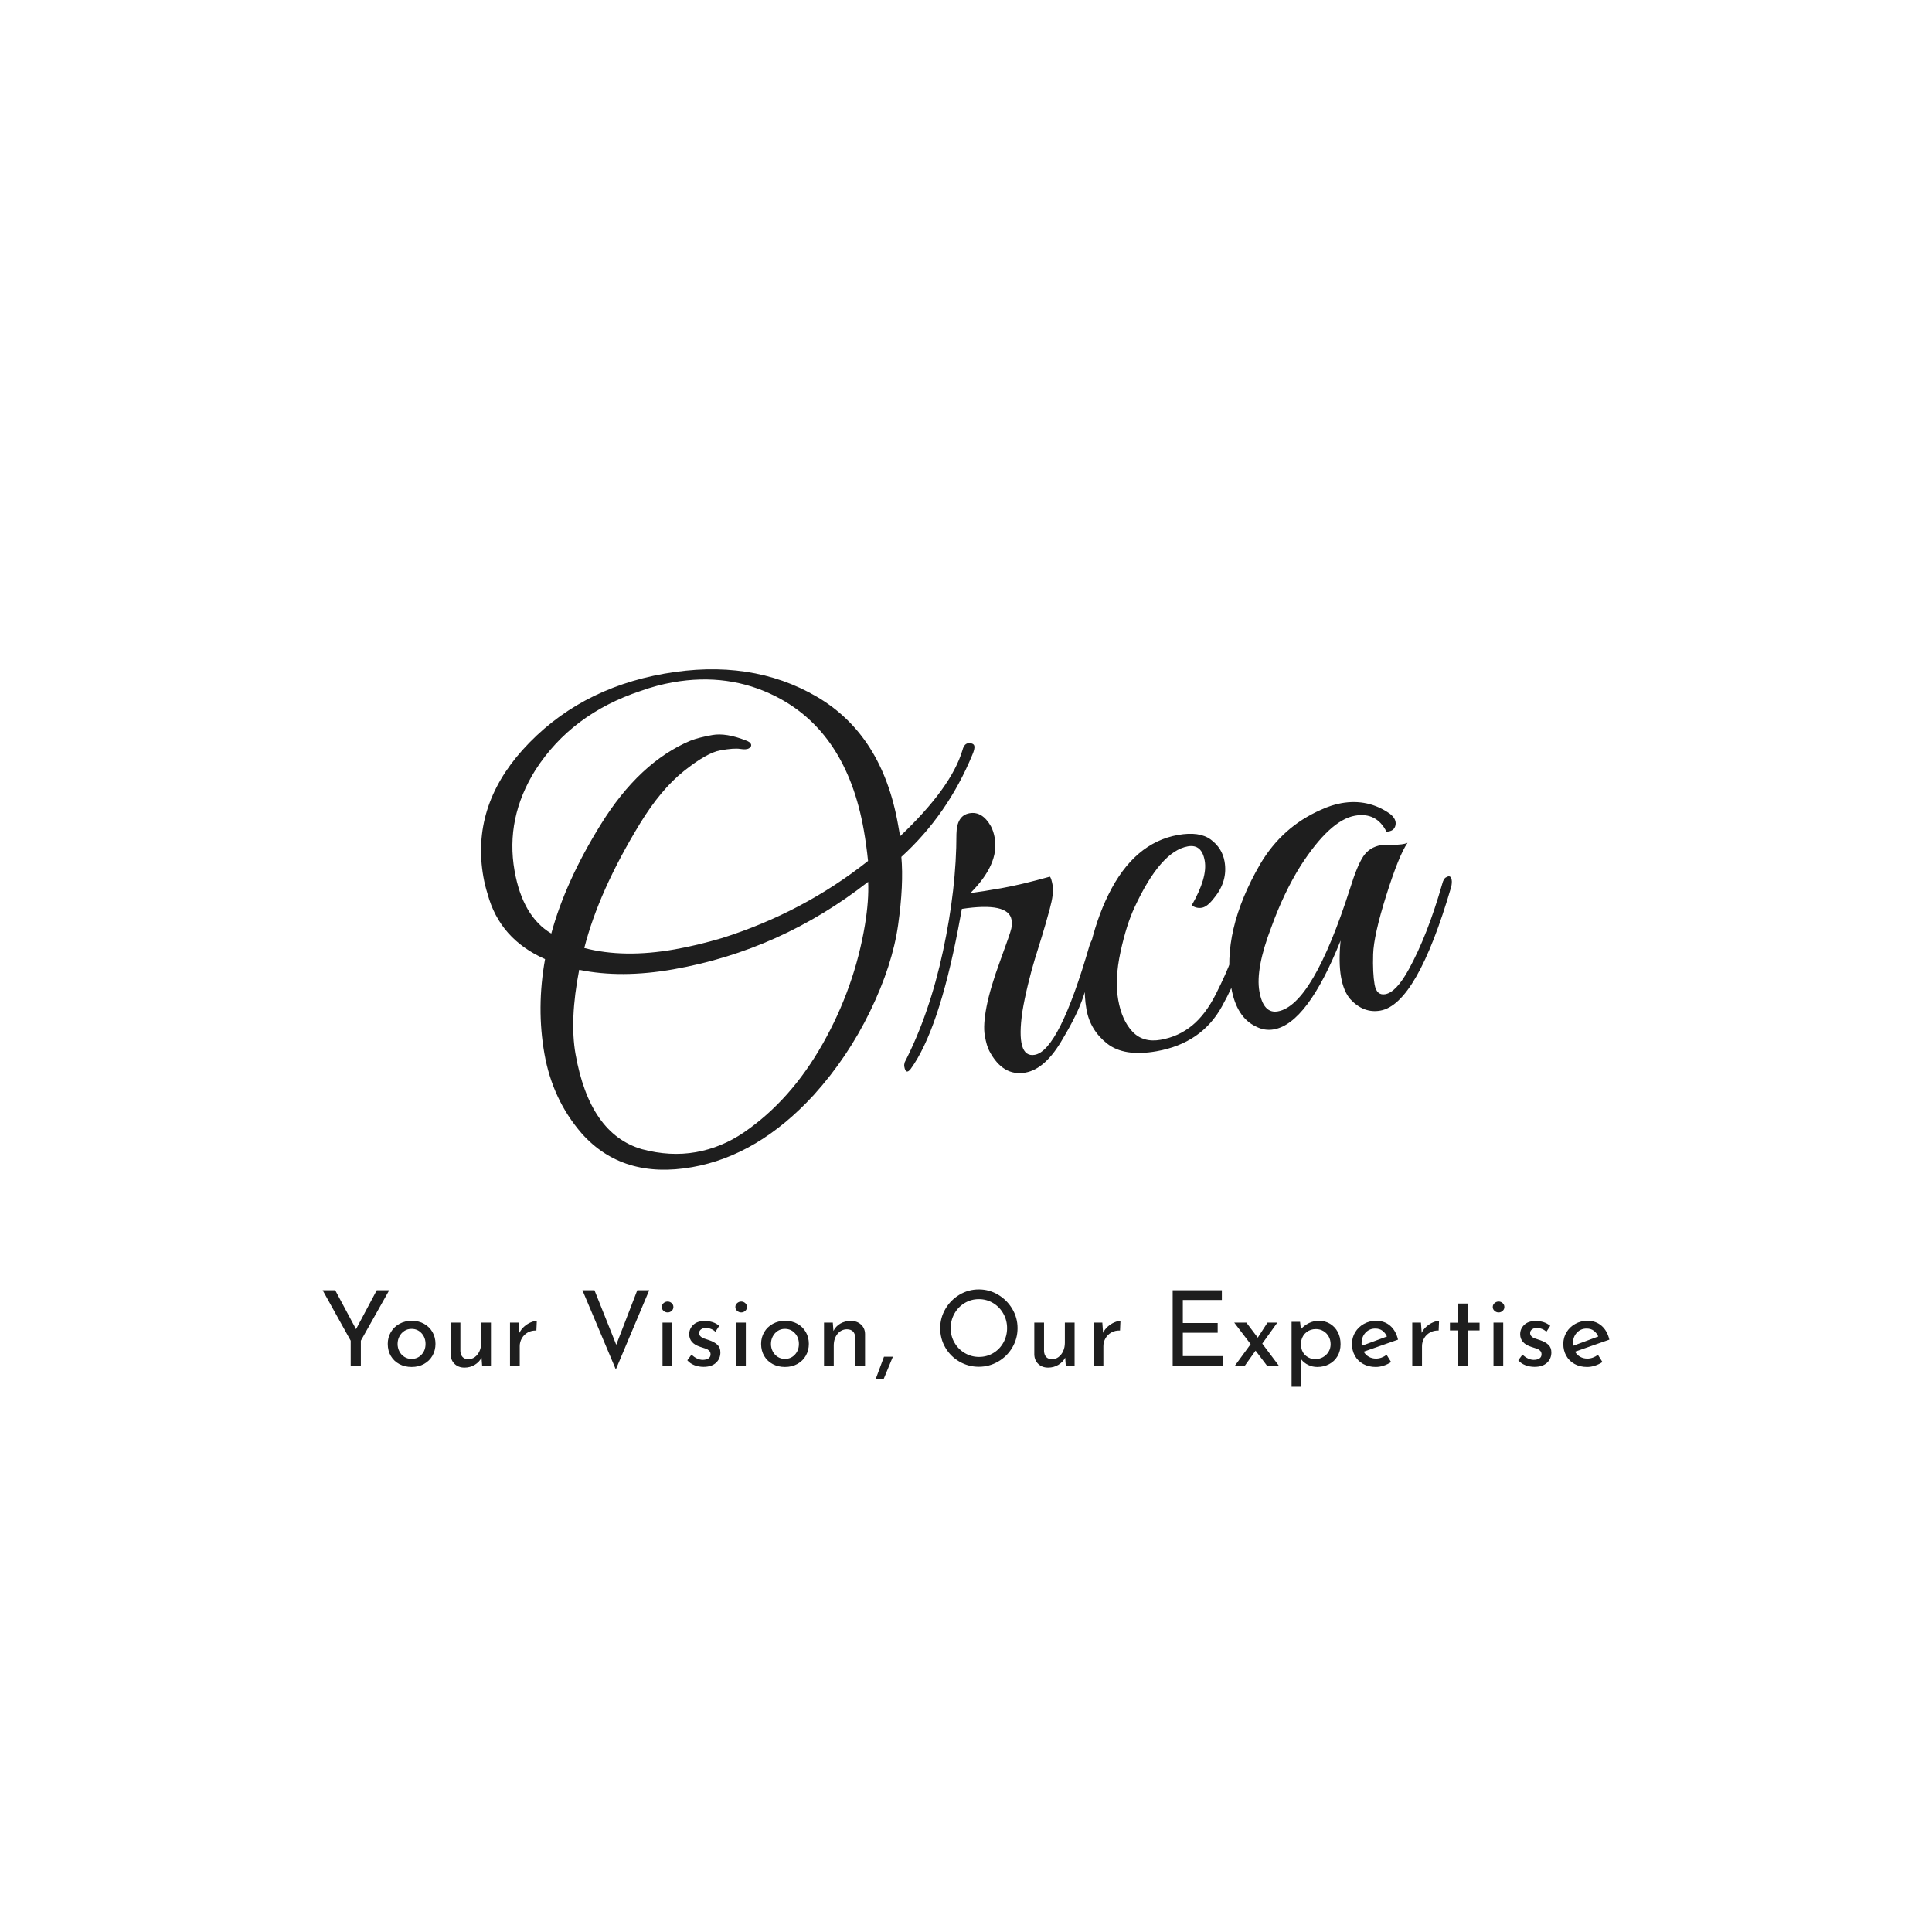 <svg version="1.1" preserveAspectRatio="none" xmlns="http://www.w3.org/2000/svg" width="500" height="500" viewBox="0 0 500 500"><rect width="100%" height="100%" fill="#FFFFFF" fill-opacity="1"/><svg viewBox="262.535 238.527 269.932 176.539" width="333" height="217.786" x="83.5px" y="141.107px" xmlns="http://www.w3.org/2000/svg" xmlns:xlink="http://www.w3.org/1999/xlink" preserveAspectRatio="none"><defs></defs><style>.companyName {fill:#1e1e1e;fill-opacity:1;}.icon1 {fill:#1e1e1e;fill-opacity:1;}.icon3-str {stroke:#848383;stroke-opacity:1;}</style><g opacity="1" transform="rotate(0 262.535 394.647)">
<svg width="269.932" height="20.418" x="262.535" y="394.647" version="1.1" preserveAspectRatio="none" viewBox="1.12 -29.24 491.72 37.2">
  <g transform="matrix(1 0 0 1 0 0)" class="icon1"><path id="id-6izo4zJp26" d="M21.80-28.92L26.56-28.92L15.72-9.64L15.72 0L11.84 0L11.84-9.64L1.12-28.92L5.92-28.92L13.88-14.04L21.80-28.92Z M26-8.44Q26-10.88 27.18-12.90Q28.36-14.92 30.46-16.08Q32.56-17.24 35.20-17.24L35.20-17.24Q37.84-17.24 39.90-16.08Q41.96-14.92 43.10-12.92Q44.24-10.92 44.24-8.44L44.24-8.44Q44.24-5.96 43.10-3.94Q41.96-1.92 39.88-0.76Q37.80 0.40 35.12 0.40L35.12 0.40Q32.52 0.40 30.44-0.70Q28.36-1.80 27.18-3.80Q26-5.80 26-8.44L26-8.44ZM29.76-8.40Q29.76-6.84 30.46-5.52Q31.16-4.20 32.38-3.44Q33.60-2.68 35.08-2.68L35.08-2.68Q37.40-2.68 38.92-4.32Q40.44-5.96 40.44-8.40L40.44-8.40Q40.44-10.84 38.92-12.50Q37.40-14.16 35.08-14.16L35.08-14.16Q33.56-14.16 32.36-13.38Q31.16-12.60 30.46-11.28Q29.76-9.96 29.76-8.40L29.76-8.40Z M61.72-16.56L65.44-16.56L65.44 0L62.08 0L61.84-3.16Q61-1.48 59.24-0.42Q57.48 0.64 55.32 0.64L55.32 0.64Q53.04 0.64 51.58-0.74Q50.12-2.12 50.04-4.32L50.04-4.32L50.04-16.56L53.76-16.56L53.76-5.64Q53.84-4.24 54.58-3.42Q55.32-2.60 56.80-2.56L56.80-2.56Q58.16-2.56 59.28-3.38Q60.40-4.20 61.06-5.64Q61.72-7.08 61.72-8.84L61.72-8.84L61.72-16.56Z M76.32-12.64Q76.96-14 78.14-15.04Q79.32-16.08 80.64-16.64Q81.96-17.20 82.96-17.24L82.96-17.24L82.80-13.52Q81.00-13.60 79.54-12.80Q78.08-12 77.26-10.58Q76.44-9.16 76.44-7.56L76.44-7.56L76.44 0L72.72 0L72.72-16.56L76.04-16.56L76.32-12.64Z M121.36-28.92L125.92-28.92L113.16 1.36L100.40-28.92L105.00-28.92L113.32-8.08L121.36-28.92Z M131-16.56L134.72-16.56L134.72 0L131 0L131-16.56ZM130.72-22.52Q130.72-23.40 131.40-24Q132.08-24.60 132.96-24.60L132.96-24.60Q133.84-24.60 134.50-24Q135.16-23.40 135.16-22.52L135.16-22.52Q135.16-21.64 134.50-21.04Q133.84-20.44 132.96-20.44L132.96-20.44Q132.08-20.44 131.40-21.04Q130.72-21.64 130.72-22.52L130.72-22.52Z M146.68 0.36Q144.84 0.36 143.18-0.28Q141.52-0.92 140.48-2.16L140.48-2.16L142.08-4.32Q143.08-3.36 144.18-2.84Q145.28-2.32 146.36-2.32L146.36-2.32Q147.68-2.32 148.52-2.84Q149.36-3.36 149.36-4.44L149.36-4.44Q149.36-5.28 148.84-5.80Q148.32-6.32 147.66-6.56Q147-6.80 145.44-7.28L145.44-7.28Q141.20-8.64 141.20-12.12L141.20-12.12Q141.20-14.20 142.74-15.68Q144.28-17.16 147.04-17.16L147.04-17.16Q148.80-17.16 150.16-16.72Q151.52-16.28 152.68-15.32L152.68-15.32L151.20-13.04Q150.56-13.72 149.58-14.12Q148.60-14.52 147.72-14.56L147.72-14.56Q146.60-14.56 145.80-14.02Q145-13.48 145-12.56L145-12.56Q145-11.80 145.52-11.30Q146.04-10.80 146.60-10.58Q147.16-10.36 148.80-9.84L148.80-9.84Q150.84-9.16 151.98-8.08Q153.12-7 153.12-5.16L153.12-5.16Q153.12-2.76 151.44-1.20Q149.76 0.36 146.68 0.36L146.68 0.36Z M159.12-16.56L162.84-16.56L162.84 0L159.12 0L159.12-16.56ZM158.84-22.52Q158.84-23.40 159.52-24Q160.20-24.60 161.08-24.60L161.08-24.60Q161.96-24.60 162.62-24Q163.28-23.40 163.28-22.52L163.28-22.52Q163.28-21.64 162.62-21.04Q161.96-20.44 161.08-20.44L161.08-20.44Q160.20-20.44 159.52-21.04Q158.84-21.64 158.84-22.52L158.84-22.52Z M168.68-8.44Q168.68-10.88 169.86-12.90Q171.04-14.92 173.14-16.08Q175.24-17.24 177.88-17.24L177.88-17.24Q180.52-17.24 182.58-16.08Q184.64-14.92 185.78-12.92Q186.92-10.92 186.92-8.44L186.92-8.44Q186.92-5.96 185.78-3.94Q184.64-1.92 182.56-0.76Q180.48 0.40 177.80 0.40L177.80 0.40Q175.20 0.40 173.12-0.70Q171.04-1.80 169.86-3.80Q168.68-5.80 168.68-8.44L168.68-8.44ZM172.44-8.40Q172.44-6.84 173.14-5.52Q173.84-4.20 175.06-3.44Q176.28-2.68 177.76-2.68L177.76-2.68Q180.08-2.68 181.60-4.32Q183.12-5.96 183.12-8.40L183.12-8.40Q183.12-10.84 181.60-12.50Q180.08-14.16 177.76-14.16L177.76-14.16Q176.24-14.16 175.04-13.38Q173.84-12.60 173.14-11.28Q172.44-9.96 172.44-8.40L172.44-8.40Z M203.00-17.20Q205.32-17.20 206.84-15.82Q208.36-14.44 208.40-12.24L208.40-12.24L208.40 0L204.64 0L204.64-10.96Q204.56-12.36 203.80-13.16Q203.04-13.96 201.52-14L201.52-14Q199.32-14 197.88-12.24Q196.44-10.48 196.44-7.76L196.44-7.76L196.44 0L192.72 0L192.72-16.56L196.08-16.56L196.32-13.36Q197.20-15.16 198.96-16.18Q200.72-17.20 203.00-17.20L203.00-17.20Z M219.04-3.52L216.72 2.08L215.56 4.88L212.52 4.88L213.56 2.08Q215.36-2.76 215.64-3.52L215.64-3.52L219.04-3.52Z M237.12-14.44Q237.12-18.40 239.12-21.80Q241.12-25.20 244.50-27.22Q247.88-29.24 251.88-29.24L251.88-29.24Q255.84-29.24 259.24-27.22Q262.64-25.20 264.66-21.80Q266.68-18.40 266.68-14.44L266.68-14.44Q266.68-10.44 264.68-7.04Q262.68-3.64 259.26-1.66Q255.84 0.32 251.88 0.32L251.88 0.32Q247.88 0.32 244.48-1.64Q241.08-3.60 239.10-6.98Q237.12-10.36 237.12-14.44L237.12-14.44ZM241.12-14.40Q241.12-11.44 242.56-8.92Q244.00-6.40 246.50-4.92Q249.00-3.44 251.96-3.44L251.96-3.44Q254.92-3.44 257.38-4.90Q259.84-6.36 261.26-8.90Q262.68-11.44 262.68-14.44L262.68-14.44Q262.68-17.44 261.24-20Q259.80-22.56 257.32-24.04Q254.84-25.52 251.88-25.52L251.88-25.52Q248.92-25.52 246.44-24.02Q243.96-22.52 242.54-19.96Q241.12-17.40 241.12-14.40L241.12-14.40Z M284.76-16.56L288.48-16.56L288.48 0L285.12 0L284.88-3.16Q284.04-1.48 282.28-0.42Q280.52 0.64 278.36 0.64L278.36 0.64Q276.08 0.64 274.62-0.74Q273.16-2.12 273.08-4.32L273.08-4.32L273.08-16.56L276.80-16.56L276.80-5.64Q276.88-4.24 277.62-3.42Q278.36-2.60 279.84-2.56L279.84-2.56Q281.20-2.56 282.32-3.38Q283.44-4.20 284.10-5.64Q284.76-7.08 284.76-8.84L284.76-8.84L284.76-16.56Z M299.36-12.64Q300.00-14 301.18-15.04Q302.36-16.08 303.68-16.64Q305.00-17.20 306.00-17.24L306.00-17.24L305.84-13.52Q304.04-13.60 302.58-12.80Q301.12-12 300.30-10.58Q299.48-9.16 299.48-7.56L299.48-7.56L299.48 0L295.76 0L295.76-16.56L299.08-16.56L299.36-12.64Z M325.96-28.92L344.76-28.92L344.76-25.20L329.84-25.20L329.84-16.40L343.16-16.40L343.16-12.68L329.84-12.68L329.84-3.76L345.32-3.76L345.32 0L325.96 0L325.96-28.92Z M366.60 0L362.08 0L357.64-5.84L353.48 0L349.68 0L355.76-8.32L349.48-16.56L354.12-16.56L358.48-10.80L362.20-16.56L365.96-16.56L360.20-8.52L366.60 0Z M381.88-17.24Q384.20-17.24 386.08-16.12Q387.96-15 389.04-12.98Q390.12-10.96 390.12-8.32L390.12-8.32Q390.12-5.72 388.96-3.74Q387.80-1.76 385.76-0.68Q383.72 0.40 381.20 0.40L381.20 0.40Q379.40 0.40 377.76-0.38Q376.12-1.16 375.12-2.48L375.12-2.48L375.12 7.96L371.40 7.96L371.40-16.84L374.64-16.84L374.96-14.04Q376.24-15.48 378.02-16.36Q379.80-17.24 381.88-17.24L381.88-17.24ZM380.48-2.60Q382.04-2.60 383.38-3.34Q384.72-4.08 385.52-5.38Q386.32-6.68 386.32-8.28L386.32-8.28Q386.32-9.92 385.58-11.24Q384.84-12.56 383.56-13.32Q382.28-14.08 380.72-14.08L380.72-14.08Q378.60-14.08 377.10-12.90Q375.60-11.72 375.12-9.72L375.12-9.72L375.12-6.96Q375.44-5.04 376.94-3.82Q378.44-2.60 380.48-2.60L380.48-2.60Z M403.68-2.80Q405.76-2.80 407.72-4.24L407.72-4.24L409.44-1.48Q408.12-0.60 406.58-0.10Q405.04 0.40 403.60 0.40L403.60 0.40Q400.84 0.40 398.78-0.74Q396.72-1.88 395.60-3.88Q394.48-5.88 394.48-8.40L394.48-8.40Q394.48-10.84 395.70-12.86Q396.92-14.88 399.04-16.06Q401.16-17.24 403.68-17.24L403.68-17.24Q406.92-17.24 409.10-15.34Q411.28-13.44 412.08-10.04L412.08-10.04L398.96-5.44Q399.68-4.20 400.90-3.50Q402.12-2.80 403.68-2.80L403.68-2.80ZM403.40-14.28Q401.12-14.28 399.64-12.68Q398.16-11.08 398.16-8.60L398.16-8.60Q398.16-8 398.20-7.68L398.20-7.68L407.84-11.24Q407.24-12.60 406.14-13.44Q405.04-14.28 403.40-14.28L403.40-14.28Z M421.12-12.64Q421.76-14 422.94-15.04Q424.12-16.08 425.44-16.64Q426.76-17.20 427.76-17.24L427.76-17.24L427.60-13.52Q425.80-13.60 424.34-12.80Q422.88-12 422.06-10.58Q421.24-9.16 421.24-7.56L421.24-7.56L421.24 0L417.52 0L417.52-16.56L420.84-16.56L421.12-12.64Z M434.96-23.84L438.72-23.84L438.72-16.52L443.24-16.52L443.24-13.56L438.72-13.56L438.72 0L434.96 0L434.96-13.56L431.92-13.56L431.92-16.52L434.96-16.52L434.96-23.84Z M448.56-16.56L452.28-16.56L452.28 0L448.56 0L448.56-16.56ZM448.28-22.52Q448.28-23.40 448.96-24Q449.64-24.60 450.52-24.60L450.52-24.60Q451.40-24.60 452.06-24Q452.72-23.40 452.72-22.52L452.72-22.52Q452.72-21.64 452.06-21.04Q451.40-20.44 450.52-20.44L450.52-20.44Q449.64-20.44 448.96-21.04Q448.28-21.64 448.28-22.52L448.28-22.52Z M464.24 0.36Q462.40 0.36 460.74-0.28Q459.08-0.92 458.04-2.16L458.04-2.16L459.64-4.32Q460.64-3.36 461.74-2.84Q462.84-2.32 463.92-2.32L463.92-2.32Q465.24-2.32 466.08-2.84Q466.92-3.36 466.92-4.44L466.92-4.44Q466.92-5.28 466.40-5.80Q465.88-6.32 465.22-6.56Q464.56-6.80 463.00-7.28L463.00-7.28Q458.76-8.64 458.76-12.12L458.76-12.12Q458.76-14.20 460.30-15.68Q461.84-17.16 464.60-17.16L464.60-17.16Q466.36-17.16 467.72-16.72Q469.08-16.28 470.24-15.32L470.24-15.32L468.76-13.04Q468.12-13.72 467.14-14.12Q466.16-14.52 465.28-14.56L465.28-14.56Q464.16-14.56 463.36-14.02Q462.56-13.48 462.56-12.56L462.56-12.56Q462.56-11.80 463.08-11.30Q463.60-10.80 464.16-10.58Q464.72-10.36 466.36-9.84L466.36-9.84Q468.40-9.16 469.54-8.08Q470.68-7 470.68-5.16L470.68-5.16Q470.68-2.76 469.00-1.20Q467.32 0.36 464.24 0.36L464.24 0.36Z M484.44-2.80Q486.52-2.80 488.48-4.24L488.48-4.24L490.20-1.48Q488.88-0.60 487.34-0.10Q485.80 0.40 484.36 0.40L484.36 0.40Q481.60 0.40 479.54-0.74Q477.48-1.88 476.36-3.88Q475.24-5.88 475.24-8.40L475.24-8.40Q475.24-10.84 476.46-12.86Q477.68-14.88 479.80-16.06Q481.92-17.24 484.44-17.24L484.44-17.24Q487.68-17.24 489.86-15.34Q492.04-13.44 492.84-10.04L492.84-10.04L479.72-5.44Q480.44-4.20 481.66-3.50Q482.88-2.80 484.44-2.80L484.44-2.80ZM484.16-14.28Q481.88-14.28 480.40-12.68Q478.92-11.08 478.92-8.60L478.92-8.60Q478.92-8 478.96-7.68L478.96-7.68L488.60-11.24Q488.00-12.60 486.90-13.44Q485.80-14.28 484.16-14.28L484.16-14.28Z"/></g>
</svg>
</g><g opacity="1" transform="rotate(-10 290.111 273.245)">
<svg width="199.936" height="102.966" x="290.111" y="273.245" version="1.1" preserveAspectRatio="none" viewBox="1.96 -30.96 64.84 33.4">
  <g transform="matrix(1 0 0 1 0 0)" class="companyName"><path id="id-D6z1nYkh4" d="M21.52-0.96L21.52-0.96Q17.08 2.44 12.52 2.44L12.52 2.44Q7.72 2.44 5.52-1.12L5.52-1.12Q3.96-3.72 3.96-6.90Q3.96-10.08 5.12-13.24L5.12-13.24Q2.32-15.12 2.04-18.28L2.04-18.28Q1.96-18.88 1.96-19.48L1.96-19.48Q1.96-24.28 6.08-27.52L6.08-27.52Q10.48-30.96 16.48-30.96Q22.48-30.96 26.42-27.62Q30.36-24.28 30.36-18.08L30.36-18.08Q30.36-17.68 30.36-17.28L30.36-17.28Q34.36-19.92 35.56-22.32L35.56-22.32Q35.76-22.76 36.08-22.70Q36.40-22.64 36.40-22.44Q36.40-22.24 36.16-21.88L36.16-21.88Q33.80-18.16 30.20-15.88L30.20-15.88Q30.04-14 29.18-11.36Q28.32-8.72 26.28-5.90Q24.24-3.08 21.52-0.96ZM28-18.12L28-18.12Q28-24.88 23.68-28.12L23.68-28.12Q20.80-30.28 16.96-30.28L16.96-30.28Q15.84-30.28 14.68-30.08L14.68-30.08Q9.80-29.36 6.72-26.04L6.72-26.04Q4.12-23.16 4.12-19.52L4.12-19.52Q4.12-16.36 5.84-14.88L5.84-14.88Q7.40-18.20 10.44-21.60L10.44-21.60Q13.76-25.32 17.44-26.16L17.44-26.16Q18.04-26.28 18.98-26.28Q19.92-26.28 21.16-25.52L21.16-25.52Q21.44-25.36 21.46-25.20Q21.48-25.04 21.28-24.96Q21.08-24.88 20.68-25.02Q20.28-25.16 19.34-25.16Q18.40-25.16 16.64-24.20Q14.88-23.24 13.08-21.20L13.08-21.20Q9.52-17.16 7.88-13.52L7.88-13.52Q10.40-12.36 13.92-12.36L13.92-12.36Q15.48-12.36 17.24-12.56L17.24-12.56Q22.96-13.32 27.92-16L27.92-16Q28-17.08 28-18.12ZM27.68-14.60L27.68-14.60Q21-11.04 13.60-11.04L13.60-11.04Q10-11.04 7.28-12.12L7.28-12.12Q6.04-8.88 6.04-6.52L6.04-6.52Q6.04-1 9.36 0.64L9.36 0.64Q11.16 1.48 12.94 1.48Q14.72 1.48 16.40 0.72L16.40 0.72Q19.92-0.88 22.72-4.28Q25.52-7.68 26.96-11.76L26.96-11.76Q27.52-13.36 27.68-14.60Z M36.68-16.04L36.68-16.04Q36.68-14.24 34.40-12.64L34.40-12.64Q35.20-12.60 36.54-12.60Q37.88-12.60 39.92-12.80L39.92-12.80Q40-12.68 40-12.16Q40-11.64 39.52-10.62Q39.04-9.60 38.66-8.86Q38.28-8.12 37.94-7.46Q37.60-6.80 37.18-5.84Q36.76-4.88 36.48-4.08L36.48-4.08Q35.48-1.04 36.80-1.04L36.80-1.04Q38.48-1.04 41.76-7.72L41.76-7.72Q42.04-8.24 42.22-8.12Q42.40-8 42.40-7.82Q42.40-7.64 41.88-6.58Q41.36-5.52 40.76-4.40Q40.16-3.28 38.88-1.80L38.88-1.80Q37.36 0.04 35.96 0.04L35.96 0.04Q34.40 0.04 33.80-1.84L33.80-1.84Q33.68-2.20 33.68-2.92Q33.68-3.64 34.14-4.84Q34.60-6.04 35.60-7.76Q36.60-9.48 36.72-9.78Q36.84-10.08 36.84-10.36L36.84-10.36Q36.84-11.60 33.64-11.68L33.64-11.68L33.16-10.40Q30.64-3.80 28.32-1.56L28.32-1.56Q27.92-1.20 27.92-1.80L27.92-1.80Q27.92-1.92 28-2.08L28-2.08Q30.24-5.04 31.88-9.08Q33.52-13.12 34.16-16.76L34.16-16.76Q34.40-18 35.28-18Q36.16-18 36.56-16.88L36.56-16.88Q36.68-16.52 36.68-16.04Z M49.08-9.20L49.08-9.20Q50.48-10.88 50.48-12.04Q50.48-13.20 49.52-13.20L49.52-13.20Q47.64-13.20 45.24-9.76L45.24-9.76Q44.48-8.68 43.76-6.92Q43.04-5.16 43.04-3.74Q43.04-2.32 43.62-1.44Q44.20-0.56 45.42-0.56Q46.64-0.56 47.68-1.14Q48.72-1.72 49.66-2.98Q50.60-4.24 51.08-5.08Q51.56-5.92 52.40-7.60L52.40-7.60Q52.68-8.16 52.88-8.06Q53.08-7.96 53.08-7.78Q53.08-7.60 52.54-6.46Q52-5.32 51.46-4.32Q50.92-3.32 49.92-2.08L49.92-2.08Q48.12 0.16 45 0.16L45 0.16Q42.76 0.16 41.78-0.94Q40.80-2.04 40.80-3.48L40.80-3.48Q40.80-5.24 41.66-7.32Q42.52-9.40 43.64-10.92L43.64-10.92Q45.96-14.08 49-14.08L49-14.08Q50.48-14.08 51.14-13.38Q51.80-12.68 51.80-11.76L51.80-11.76Q51.80-10.40 50.68-9.44L50.68-9.44Q50.12-8.92 49.74-8.92Q49.36-8.92 49.08-9.20Z M64.28-10.84Q63.56-10.12 62.24-7.58Q60.92-5.04 60.66-3.78Q60.40-2.52 60.40-1.74Q60.40-0.96 61-0.96L61-0.96Q61.76-0.96 62.88-2.36L62.88-2.36Q64.52-4.40 66.12-7.68L66.12-7.68Q66.28-8.04 66.48-8.08L66.48-8.08Q66.80-8.20 66.80-7.84L66.80-7.84Q66.80-7.64 66.68-7.36L66.68-7.36Q63 0.08 60.48 0.08L60.48 0.08Q59.32 0.08 58.60-1.04L58.60-1.04Q58.24-1.64 58.24-2.64Q58.24-3.64 58.64-5.08L58.64-5.08Q55.44 0.08 53.12 0.08L53.12 0.08Q52.48 0.08 51.96-0.32L51.96-0.32Q50.76-1.16 50.76-3.20L50.76-3.20Q50.76-7.12 54.16-11.16L54.16-11.16Q56.08-13.40 58.88-14.08L58.88-14.08Q59.64-14.28 60.32-14.28L60.32-14.28Q62.16-14.28 63.44-13L63.44-13Q63.84-12.56 63.68-12.16Q63.52-11.76 63-11.84L63-11.84Q62.56-13.28 61.08-13.28L61.08-13.28Q59.36-13.28 56.84-10.56L56.84-10.56Q55.40-8.96 54.16-6.80L54.16-6.80Q52.60-4.20 52.60-2.64Q52.60-1.08 53.60-1.08L53.60-1.08Q56-1.08 59.88-8.44L59.88-8.44Q60.64-9.92 61.16-10.46Q61.68-11 62.48-11L62.48-11Q62.64-11 63.30-10.88Q63.96-10.76 64.28-10.84L64.28-10.84Z"/></g>
</svg>
</g></svg></svg>